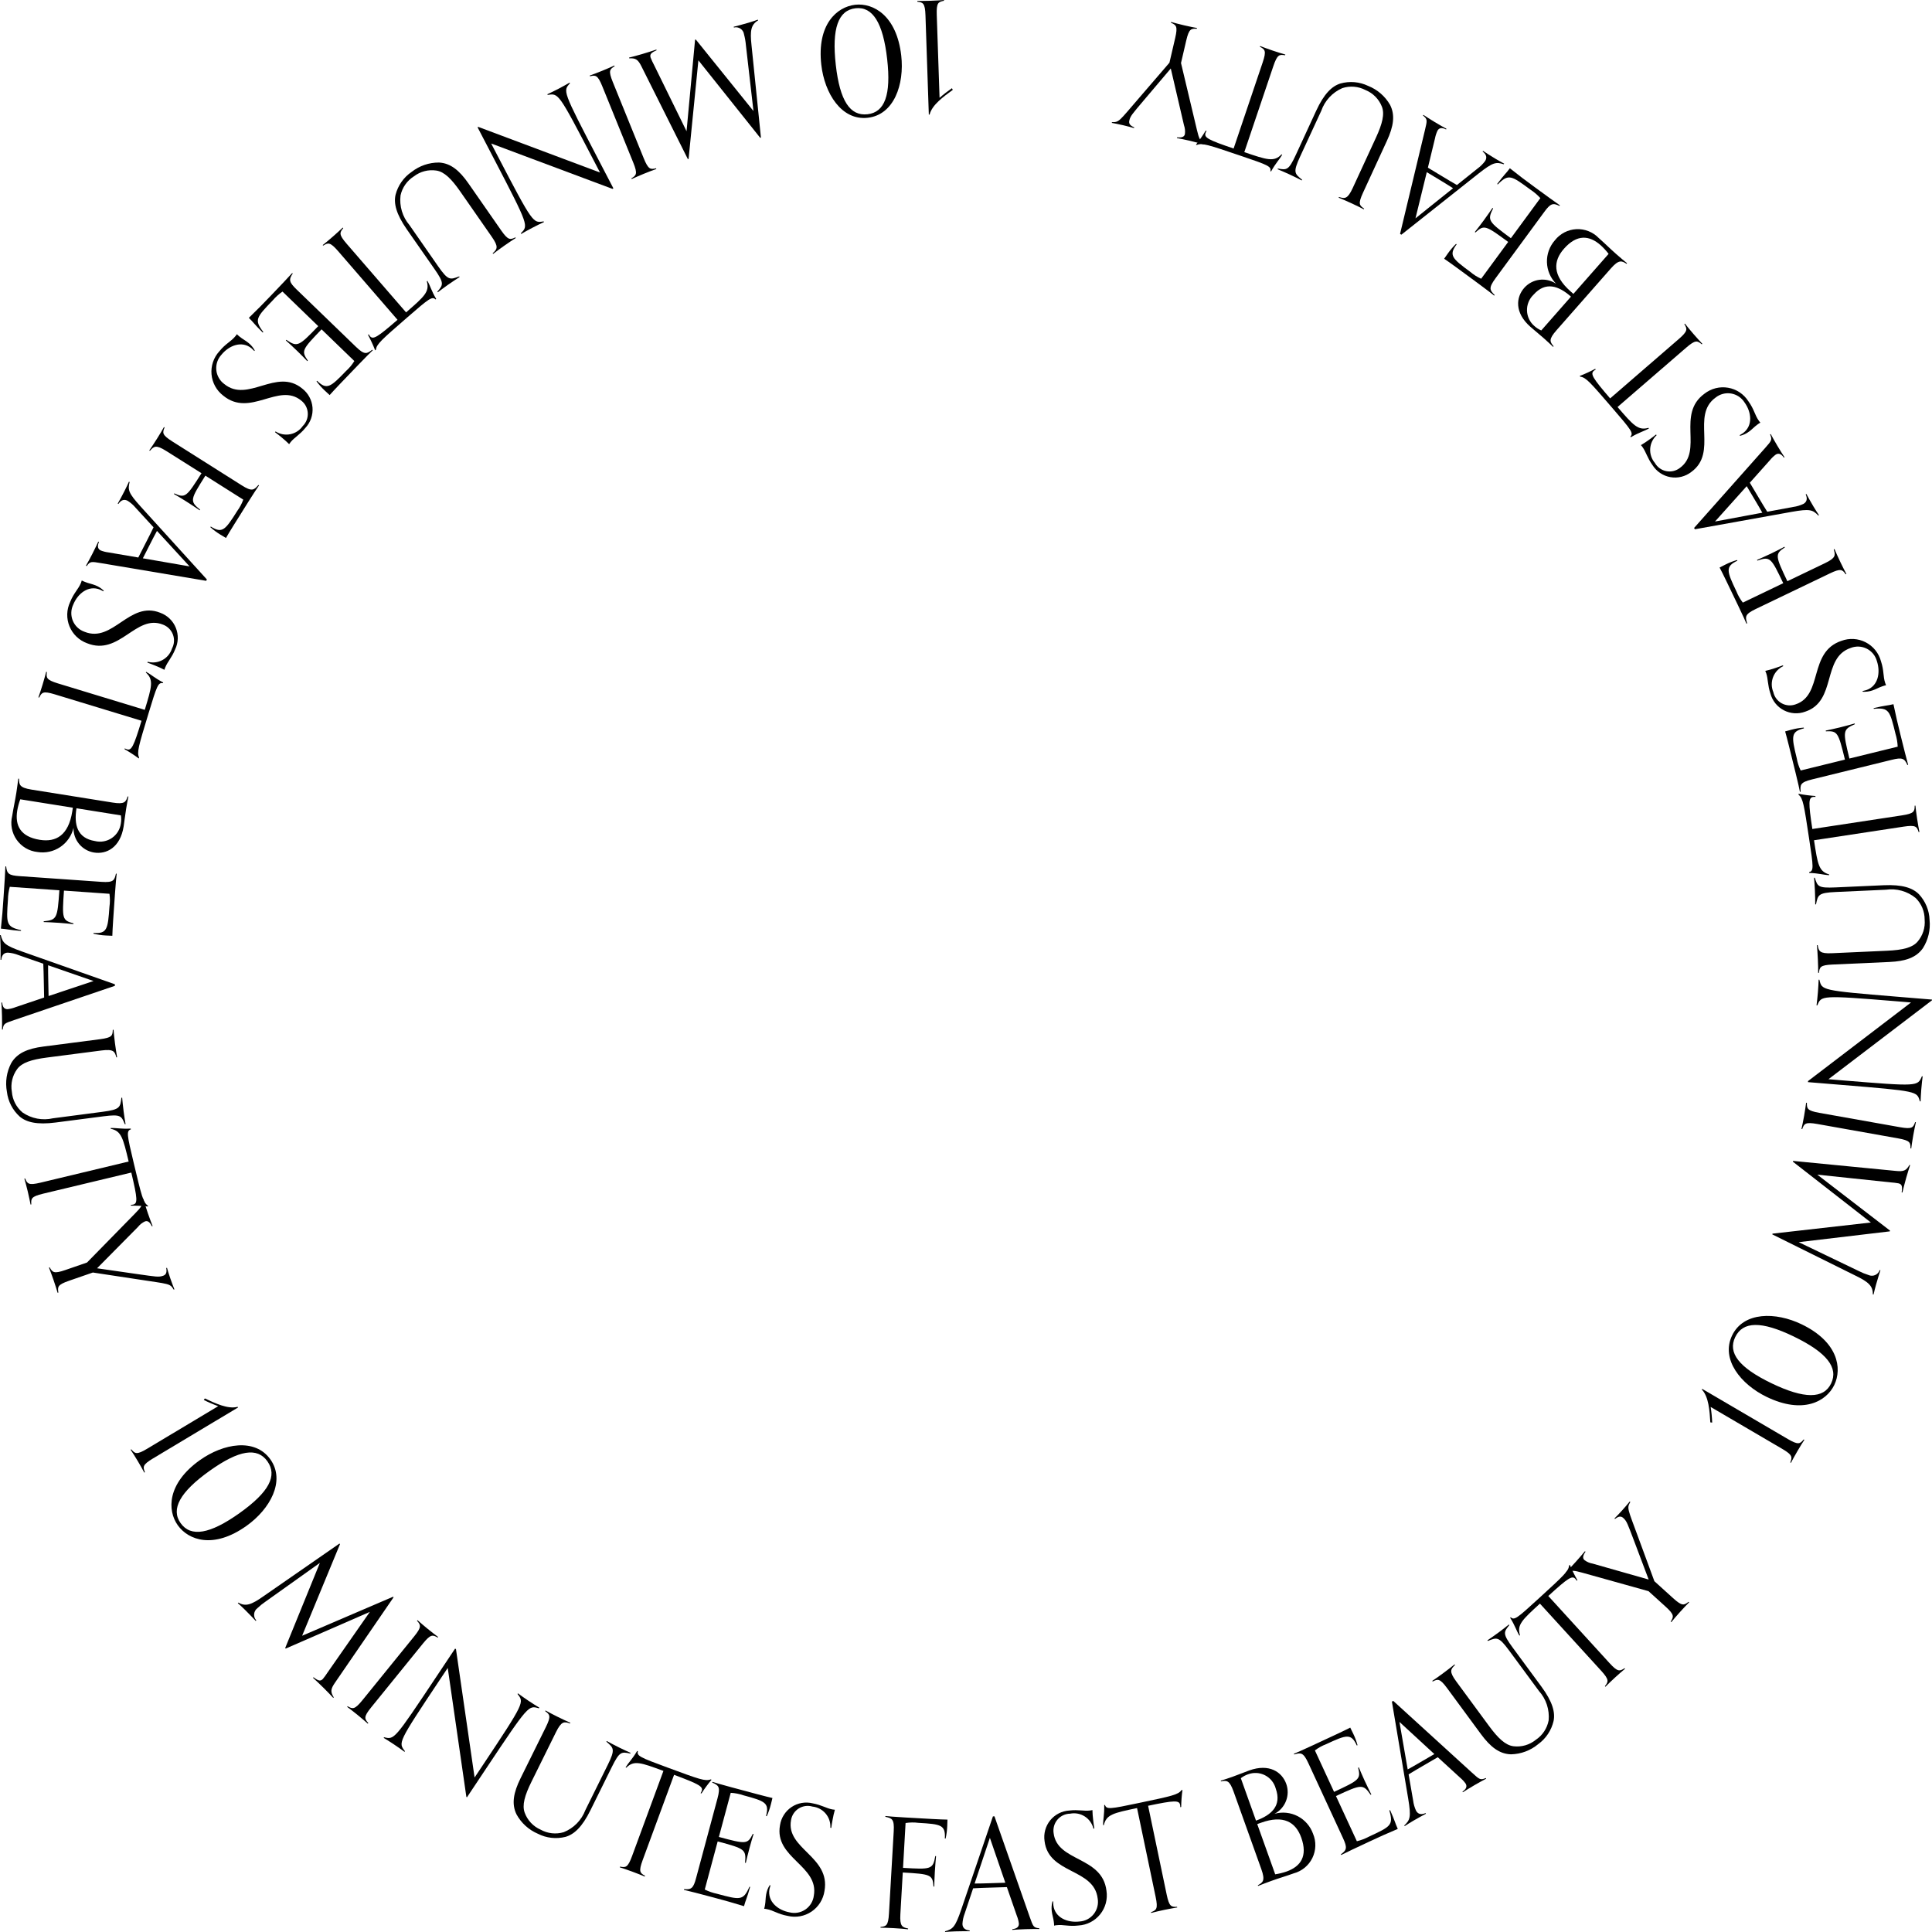 <svg width="226" height="226" viewBox="0 0 226 226" fill="none" xmlns="http://www.w3.org/2000/svg" class="circle__message">
<path d="M107.306 0.106C107.683 0.111 108.255 0.106 108.863 0.089C109.526 0.067 110.025 0.032 110.419 0V0.09C109.76 0.219 109.53 0.317 109.58 1.75L109.907 11.443C110.367 11.04 110.851 10.664 111.355 10.318L111.455 10.512C110.372 11.302 109.025 12.263 108.741 13.405H108.651L108.259 1.795C108.21 0.362 107.976 0.28 107.309 0.199L107.306 0.106Z" fill="black"/>
<path d="M105.426 6.513C105.804 9.861 104.588 13.427 101.511 13.776C98.435 14.126 96.452 10.923 96.073 7.574C95.542 2.871 97.882 0.802 100.034 0.557C102.149 0.317 104.893 1.809 105.426 6.513M97.769 7.598C98.245 11.802 99.439 13.597 101.482 13.364C103.491 13.137 104.254 11.119 103.778 6.915C103.295 2.641 102.072 0.741 100.08 0.967C98.053 1.198 97.285 3.323 97.769 7.599" fill="black"/>
<path d="M73.583 6.738C73.949 6.649 74.503 6.504 75.088 6.332C75.723 6.144 76.405 5.925 76.78 5.797L76.805 5.883C76.108 6.182 76.001 6.382 76.108 6.743C76.224 7.035 76.357 7.32 76.506 7.596L80.311 15.351L81.307 4.648L81.392 4.623L88.138 12.988L87.252 5.271C87.216 4.85 87.144 4.434 87.036 4.026C87.018 3.891 86.972 3.762 86.901 3.646C86.83 3.531 86.735 3.431 86.623 3.355C86.51 3.279 86.383 3.227 86.25 3.204C86.116 3.18 85.979 3.185 85.848 3.218L85.823 3.132C86.205 3.038 86.897 2.853 87.532 2.666C88.116 2.495 88.3 2.422 88.655 2.298L88.68 2.384C87.841 2.893 87.725 3.581 87.909 5.283L89.012 16.096L88.926 16.121L81.697 7.057L80.549 18.588L80.464 18.613L75.052 7.8C74.64 6.968 74.38 6.784 73.608 6.823L73.583 6.738Z" fill="black"/>
<path d="M68.981 8.838C69.335 8.713 69.877 8.513 70.436 8.283C71.05 8.034 71.508 7.829 71.865 7.663L71.899 7.746C71.326 8.095 71.144 8.266 71.683 9.595L75.302 18.514C75.841 19.842 76.09 19.837 76.743 19.687L76.777 19.771C76.406 19.903 75.935 20.07 75.322 20.325C74.758 20.554 74.235 20.788 73.893 20.945L73.859 20.862C74.433 20.513 74.614 20.343 74.075 19.013L70.456 10.095C69.917 8.766 69.668 8.771 69.014 8.921L68.981 8.838Z" fill="black"/>
<path d="M55.946 14.844L70.189 20.183L69.444 18.752C65.307 10.803 65.34 10.906 64.068 11.105L64.027 11.025C64.384 10.858 64.805 10.659 65.393 10.352C65.932 10.07 66.305 9.853 66.629 9.666L66.671 9.745C65.854 10.657 65.788 10.57 69.926 18.522L71.754 22.036L71.643 22.094L57.457 16.786L58.194 18.201C62.38 26.245 62.362 26.093 63.591 25.896L63.633 25.976C63.275 26.142 62.854 26.341 62.267 26.649C61.727 26.93 61.291 27.178 60.967 27.369L60.926 27.289C61.807 26.383 61.904 26.491 57.768 18.546L55.864 14.89L55.946 14.844Z" fill="black"/>
<path d="M51.25 31.147C52.438 32.853 52.653 32.724 53.713 32.334L53.764 32.407C53.43 32.619 52.95 32.932 52.408 33.311C51.91 33.66 51.512 33.962 51.213 34.192L51.162 34.118C51.846 33.312 51.991 33.145 50.824 31.469L47.594 26.836C46.335 25.027 46.041 23.79 46.273 22.775C46.556 21.688 47.222 20.741 48.149 20.11C49.063 19.393 50.192 19.006 51.352 19.013C52.69 19.084 53.725 19.91 54.81 21.472L58.618 26.943C59.437 28.12 59.679 28.06 60.284 27.769L60.335 27.841C60.002 28.052 59.581 28.325 59.041 28.704C58.543 29.052 57.98 29.467 57.681 29.702L57.63 29.628C58.166 29.144 58.354 28.882 57.531 27.705L53.835 22.396C52.811 20.925 51.971 20.092 51.048 19.952C50.587 19.882 50.117 19.905 49.665 20.021C49.214 20.138 48.79 20.344 48.42 20.628C48.024 20.877 47.681 21.202 47.412 21.585C47.143 21.969 46.953 22.402 46.853 22.86C46.778 23.477 46.832 24.104 47.011 24.7C47.19 25.296 47.49 25.849 47.893 26.323L51.25 31.147Z" fill="black"/>
<path d="M37.749 28.667C38.048 28.434 38.489 28.069 38.944 27.67C39.441 27.235 39.811 26.893 40.097 26.621L40.155 26.688C39.726 27.204 39.608 27.424 40.547 28.509L47.502 36.541C49.638 34.685 50.274 34.133 49.929 32.913L49.996 32.854C50.358 33.489 50.438 33.966 51.026 34.974L50.958 35.032C50.542 34.633 50.207 34.903 47.637 37.135C44.582 39.791 44.067 40.237 43.968 40.916L43.887 40.987C43.645 40.365 43.366 39.76 43.05 39.172L43.132 39.103C43.173 39.184 43.223 39.26 43.281 39.329C43.645 39.749 44.108 39.49 46.501 37.41L39.551 29.376C38.612 28.293 38.378 28.379 37.807 28.731L37.749 28.667Z" fill="black"/>
<path d="M30.735 38.901C29.666 37.843 29.676 37.729 29.109 37.182C30.304 36.019 30.552 35.76 31.707 34.56C32.651 33.58 33.93 32.226 34.178 31.941L34.242 32.004C33.745 32.723 33.831 33.026 34.706 33.873L41.623 40.556C42.653 41.553 42.903 41.395 43.54 40.914L43.605 40.977C43.343 41.223 42.883 41.675 41.989 42.603C40.089 44.577 39.095 45.609 38.561 46.215C38.471 46.128 38.214 45.905 38.008 45.705C37.647 45.371 37.319 45.003 37.026 44.608L37.089 44.544C38.235 45.652 38.659 45.288 40.485 43.392C40.86 43.054 41.185 42.664 41.451 42.234L37.614 38.525C35.324 40.9 35.229 41.053 36.009 42.18L35.946 42.245C35.56 41.846 35.301 41.572 34.773 41.061C34.09 40.402 33.885 40.227 33.435 39.818L33.497 39.753C34.791 40.63 34.94 40.526 37.226 38.151L33.045 34.107C32.625 34.398 32.245 34.741 31.912 35.128C29.974 37.142 29.713 37.412 30.802 38.837L30.735 38.901Z" fill="black"/>
<path d="M29.75 41.062C29.648 40.952 29.541 40.848 29.427 40.75C28.292 39.819 26.798 40.401 25.902 41.498C25.682 41.736 25.515 42.018 25.412 42.325C25.309 42.632 25.271 42.958 25.302 43.281C25.333 43.604 25.432 43.916 25.591 44.198C25.751 44.48 25.968 44.725 26.229 44.917C28.999 47.19 32.33 42.971 35.349 45.447C35.693 45.712 35.978 46.045 36.186 46.427C36.394 46.808 36.52 47.229 36.556 47.662C36.592 48.095 36.537 48.531 36.395 48.941C36.252 49.352 36.026 49.728 35.73 50.046C35.073 50.851 34.443 51.168 34.001 51.709C33.934 51.786 33.874 51.868 33.821 51.956C33.542 51.677 33.248 51.413 32.941 51.165C32.734 50.994 32.388 50.71 32.169 50.554L32.237 50.471C32.747 50.796 33.362 50.911 33.955 50.793C34.548 50.674 35.072 50.331 35.417 49.834C35.618 49.636 35.774 49.397 35.875 49.133C35.976 48.87 36.02 48.587 36.002 48.305C35.985 48.023 35.908 47.748 35.776 47.498C35.644 47.249 35.459 47.031 35.236 46.858C32.592 44.689 29.282 48.88 26.112 46.279C25.723 45.981 25.401 45.606 25.165 45.177C24.93 44.748 24.786 44.274 24.743 43.786C24.701 43.298 24.76 42.806 24.918 42.343C25.075 41.879 25.328 41.453 25.659 41.093C26.418 40.163 27.011 39.977 27.55 39.31C27.61 39.243 27.662 39.169 27.707 39.091C27.816 39.202 27.932 39.305 28.055 39.4C28.374 39.661 28.721 39.83 29.067 40.114C29.369 40.356 29.619 40.656 29.803 40.996L29.75 41.062Z" fill="black"/>
<path d="M17.462 52.685C17.678 52.376 18.06 51.81 18.381 51.294C18.735 50.734 18.987 50.297 19.178 49.957L19.253 50.005C18.992 50.623 18.943 50.869 20.149 51.634L28.275 56.772C29.486 57.537 29.699 57.334 30.226 56.733L30.301 56.781C30.095 57.074 29.737 57.611 29.049 58.702C27.593 61.02 26.833 62.233 26.434 62.931C26.329 62.864 26.036 62.697 25.789 62.545C25.369 62.29 24.973 61.997 24.607 61.669L24.654 61.593C26.001 62.445 26.347 62.004 27.747 59.776C28.045 59.368 28.285 58.92 28.459 58.446L24.025 55.642C22.277 58.417 22.154 58.613 23.404 59.617L23.356 59.692C22.897 59.381 22.407 59.05 21.786 58.657C20.985 58.15 20.869 58.099 20.346 57.788L20.393 57.713C21.67 58.311 21.833 58.111 23.571 55.356L19.45 52.758C18.239 51.992 18.001 52.202 17.538 52.736L17.462 52.685Z" fill="black"/>
<path d="M10.058 66.169C10.245 65.842 10.522 65.339 10.799 64.796C11.098 64.206 11.33 63.718 11.496 63.359L11.576 63.4C11.339 63.944 11.476 64.234 11.775 64.388C12.072 64.505 12.383 64.584 12.701 64.622L16.177 65.215L17.114 63.379C17.407 62.805 17.692 62.246 17.962 61.684L15.871 59.404C15.602 59.08 15.283 58.801 14.927 58.577C14.56 58.388 14.191 58.441 13.851 58.952L13.771 58.911C13.97 58.568 14.259 58.033 14.56 57.443C14.837 56.9 14.928 56.685 15.083 56.346L15.163 56.387C14.939 57.299 14.999 57.652 16.466 59.269L24.201 67.784L24.12 67.943L11.828 65.876C10.661 65.676 10.533 65.655 10.143 66.221L10.058 66.169ZM22.176 66.255L18.363 62.105C18.087 62.604 17.834 63.103 17.573 63.614L16.71 65.309L22.176 66.255Z" fill="black"/>
<path d="M12.101 69.172C11.972 69.099 11.839 69.032 11.703 68.973C10.342 68.424 9.09 69.427 8.562 70.739C8.423 71.032 8.348 71.352 8.341 71.676C8.334 72 8.395 72.322 8.521 72.621C8.647 72.92 8.834 73.189 9.071 73.41C9.307 73.632 9.588 73.801 9.894 73.906C13.214 75.246 15.137 70.224 18.755 71.684C19.162 71.833 19.534 72.066 19.846 72.368C20.158 72.67 20.404 73.034 20.567 73.437C20.73 73.84 20.808 74.272 20.794 74.707C20.781 75.141 20.677 75.568 20.489 75.96C20.102 76.924 19.593 77.416 19.334 78.065C19.292 78.158 19.259 78.255 19.234 78.354C18.884 78.172 18.525 78.007 18.158 77.862C17.909 77.762 17.494 77.594 17.238 77.51L17.278 77.411C17.861 77.569 18.483 77.495 19.013 77.205C19.544 76.914 19.941 76.43 20.123 75.853C20.256 75.604 20.334 75.329 20.351 75.047C20.369 74.765 20.326 74.483 20.226 74.219C20.125 73.955 19.969 73.715 19.769 73.517C19.568 73.318 19.328 73.165 19.063 73.067C15.892 71.788 13.986 76.776 10.182 75.243C9.722 75.075 9.301 74.813 8.948 74.474C8.595 74.135 8.316 73.725 8.13 73.271C7.943 72.818 7.854 72.33 7.866 71.84C7.879 71.35 7.993 70.868 8.203 70.424C8.651 69.31 9.16 68.955 9.481 68.157C9.517 68.075 9.545 67.989 9.564 67.901C9.702 67.974 9.844 68.037 9.99 68.091C10.371 68.245 10.753 68.303 11.168 68.47C11.528 68.612 11.856 68.823 12.134 69.092L12.101 69.172Z" fill="black"/>
<path d="M4.493 81.571C4.619 81.216 4.804 80.673 4.981 80.089C5.174 79.455 5.302 78.969 5.4 78.586L5.486 78.612C5.395 79.278 5.413 79.527 6.78 79.945L16.934 83.037C17.758 80.326 18.003 79.52 17.063 78.672L17.089 78.586C17.732 78.932 18.054 79.292 19.087 79.833L19.061 79.918C18.498 79.803 18.355 80.21 17.369 83.468C16.191 87.345 15.993 87.997 16.273 88.626L16.242 88.725C15.707 88.33 15.149 87.968 14.571 87.641L14.602 87.541C14.68 87.588 14.762 87.626 14.848 87.654C15.379 87.816 15.633 87.35 16.555 84.313L6.4 81.221C5.031 80.803 4.877 81.001 4.582 81.604L4.493 81.571Z" fill="black"/>
<path d="M2.227 91.097C2.227 91.77 2.261 92.138 3.676 92.364L13.168 93.881C14.582 94.107 14.719 93.82 14.932 93.164L15.02 93.178C14.941 93.565 14.835 94.112 14.759 94.589C14.604 95.563 14.56 96.046 14.461 96.684C14.069 99.145 12.453 99.958 11.003 99.727C10.321 99.618 9.702 99.264 9.26 98.733C8.818 98.201 8.583 97.526 8.6 96.834C8.385 97.754 7.83 98.558 7.046 99.084C6.263 99.609 5.309 99.817 4.379 99.665C3.894 99.614 3.427 99.459 3.007 99.212C2.587 98.965 2.225 98.63 1.945 98.231C1.666 97.832 1.474 97.378 1.384 96.898C1.294 96.419 1.308 95.926 1.424 95.452C1.581 94.46 1.756 93.708 1.909 92.751C2.008 92.096 2.094 91.474 2.138 91.081L2.227 91.097ZM8.522 94.483L2.371 93.5C2.212 93.929 2.093 94.372 2.015 94.823C1.736 96.576 2.398 97.881 4.661 98.242C6.553 98.541 8.007 97.723 8.453 94.925L8.522 94.483ZM8.946 94.55C8.642 96.463 9.024 98.049 11.11 98.383C11.445 98.466 11.794 98.478 12.133 98.417C12.473 98.356 12.796 98.225 13.082 98.03C13.368 97.836 13.609 97.584 13.791 97.29C13.973 96.996 14.091 96.667 14.138 96.325C14.192 96.013 14.193 95.694 14.143 95.381L8.946 94.55Z" fill="black"/>
<path d="M2.455 108.899C0.957 108.777 0.896 108.687 0.105 108.627C0.276 106.967 0.305 106.609 0.416 104.946C0.516 103.586 0.622 101.724 0.631 101.348L0.721 101.354C0.803 102.223 1.06 102.402 2.275 102.487L11.862 103.157C13.291 103.257 13.382 102.976 13.562 102.198L13.651 102.204C13.608 102.561 13.546 103.201 13.452 104.491C13.262 107.228 13.161 108.659 13.141 109.466C13.017 109.457 12.677 109.451 12.39 109.431C11.899 109.406 11.411 109.335 10.933 109.22L10.939 109.132C12.532 109.242 12.621 108.692 12.804 106.063C12.875 105.562 12.875 105.054 12.804 104.553L7.483 104.181C7.254 107.472 7.277 107.654 8.597 108.016L8.591 108.104C8.038 108.047 7.665 108.005 6.932 107.952C5.986 107.886 5.717 107.885 5.108 107.86L5.114 107.771C6.668 107.611 6.717 107.434 6.946 104.143L1.143 103.737C1.008 104.23 0.936 104.739 0.93 105.25C0.731 108.042 0.709 108.416 2.458 108.807L2.455 108.899Z" fill="black"/>
<path d="M0.233 120.429C0.243 120.053 0.249 119.479 0.233 118.87C0.219 118.206 0.19 117.673 0.164 117.274H0.253C0.301 117.865 0.552 118.057 0.895 118.05C1.212 118.011 1.523 117.933 1.821 117.815L5.162 116.687L5.12 114.627C5.106 113.981 5.094 113.355 5.063 112.732L2.142 111.716C1.752 111.56 1.34 111.466 0.92 111.437C0.509 111.446 0.208 111.667 0.149 112.278H0.061C0.071 111.879 0.076 111.274 0.061 110.61C0.048 110 0.026 109.769 0 109.393H0.09C0.324 110.302 0.544 110.589 2.599 111.314L13.441 115.138V115.317L1.643 119.327C0.523 119.709 0.398 119.747 0.324 120.43L0.233 120.429ZM10.945 114.757L5.627 112.913C5.621 113.488 5.632 114.042 5.644 114.617L5.683 116.512L10.945 114.757Z" fill="black"/>
<path d="M12.011 130.054C14.07 129.787 14.056 129.536 14.202 128.414L14.29 128.402C14.323 128.796 14.379 129.367 14.464 130.025C14.542 130.629 14.624 131.122 14.69 131.497L14.601 131.508C14.203 130.528 14.123 130.323 12.099 130.584L6.508 131.308C4.325 131.591 3.093 131.28 2.302 130.61C1.47 129.857 0.94 128.827 0.808 127.712C0.594 126.568 0.773 125.385 1.314 124.356C1.995 123.202 3.206 122.66 5.089 122.42L11.693 121.565C13.114 121.381 13.172 121.138 13.193 120.468L13.282 120.457C13.315 120.851 13.361 121.355 13.446 122.009C13.525 122.613 13.632 123.306 13.698 123.676L13.609 123.688C13.429 122.989 13.284 122.699 11.863 122.883L5.456 123.713C3.681 123.944 2.554 124.306 2.002 125.065C1.727 125.442 1.53 125.871 1.425 126.325C1.319 126.78 1.306 127.252 1.387 127.712C1.423 128.179 1.553 128.634 1.768 129.05C1.983 129.467 2.279 129.836 2.638 130.136C3.151 130.489 3.732 130.732 4.343 130.849C4.955 130.966 5.584 130.954 6.19 130.815L12.011 130.054Z" fill="black"/>
<path d="M3.576 140.908C3.506 140.538 3.39 139.976 3.249 139.383C3.094 138.738 2.961 138.253 2.85 137.874L2.937 137.853C3.195 138.474 3.335 138.679 4.729 138.346L15.05 135.873C14.392 133.118 14.196 132.298 12.959 132.043L12.938 131.956C13.668 131.929 14.127 132.077 15.29 132.019L15.311 132.106C14.766 132.292 14.849 132.714 15.639 136.027C16.58 139.968 16.735 140.63 17.294 141.032L17.319 141.132C16.658 141.059 15.993 141.027 15.328 141.037L15.303 140.937C15.394 140.938 15.484 140.929 15.573 140.909C16.112 140.78 16.095 140.25 15.359 137.163L5.04 139.634C3.646 139.967 3.615 140.215 3.664 140.885L3.576 140.908Z" fill="black"/>
<path d="M6.741 151.228C6.636 150.867 6.465 150.319 6.267 149.742C6.051 149.115 5.869 148.645 5.726 148.279L5.81 148.249C6.145 148.836 6.288 149.033 7.641 148.564L10.179 147.687L15.823 141.924C16.478 141.243 16.741 140.961 16.665 140.248L16.75 140.218C16.855 140.579 17.101 141.348 17.299 141.925C17.515 142.552 17.707 143.055 17.853 143.421L17.768 143.45C17.513 142.931 17.27 142.77 16.964 142.874C16.644 143.021 16.363 143.242 16.144 143.519L11.355 148.36L16.157 149.052C18.226 149.341 18.555 149.418 19.079 149.237C19.418 149.119 19.539 148.868 19.448 148.33L19.533 148.301C19.645 148.679 19.709 148.922 19.925 149.55C20.125 150.125 20.264 150.475 20.403 150.826L20.319 150.855C19.875 150.118 19.837 150.226 16.117 149.653L10.863 148.855L8.075 149.82C6.722 150.288 6.73 150.532 6.828 151.199L6.741 151.228Z" fill="black"/>
<path d="M16.88 172.262C16.703 171.929 16.424 171.428 16.111 170.904C15.771 170.335 15.499 169.913 15.281 169.584L15.358 169.538C15.79 170.052 15.986 170.206 17.214 169.469L25.524 164.489C24.949 164.281 24.387 164.039 23.84 163.764L23.962 163.585C25.177 164.153 26.667 164.868 27.801 164.565L27.847 164.642L17.891 170.608C16.663 171.344 16.705 171.59 16.953 172.215L16.88 172.262Z" fill="black"/>
<path d="M23.386 170.802C26.128 168.848 29.833 168.187 31.628 170.715C33.423 173.243 31.586 176.533 28.84 178.487C24.991 181.232 22.048 180.183 20.792 178.415C19.558 176.676 19.532 173.546 23.381 170.802M28.039 176.985C31.481 174.533 32.47 172.616 31.278 170.935C30.105 169.284 27.974 169.593 24.532 172.047C21.031 174.541 19.964 176.536 21.127 178.171C22.31 179.837 24.54 179.48 28.04 176.985" fill="black"/>
<path d="M38.98 198.612C38.725 198.335 38.331 197.914 37.899 197.489C37.429 197.023 36.904 196.53 36.616 196.265L36.679 196.201C37.276 196.668 37.503 196.666 37.768 196.4C37.967 196.157 38.152 195.901 38.322 195.636L43.264 188.555L33.424 192.844L33.361 192.781L37.418 182.823L31.097 187.326C30.747 187.562 30.418 187.826 30.113 188.117C30.004 188.198 29.913 188.301 29.847 188.419C29.78 188.538 29.739 188.669 29.727 188.804C29.715 188.939 29.731 189.076 29.774 189.204C29.818 189.333 29.888 189.451 29.981 189.55L29.918 189.613C29.65 189.323 29.154 188.805 28.684 188.338C28.252 187.909 28.1 187.783 27.82 187.531L27.884 187.467C28.733 187.958 29.39 187.727 30.791 186.745L39.71 180.561L39.774 180.625L35.342 191.344L45.977 186.784L46.04 186.847L39.2 196.816C38.671 197.579 38.635 197.896 39.042 198.555L38.98 198.612Z" fill="black"/>
<path d="M43.026 201.63C42.745 201.379 42.312 201.003 41.84 200.619C41.326 200.201 40.926 199.898 40.608 199.662L40.665 199.593C41.247 199.929 41.483 200.005 42.386 198.895L48.447 191.422C49.349 190.308 49.225 190.091 48.779 189.59L48.835 189.521C49.133 189.783 49.507 190.113 50.02 190.532C50.492 190.917 50.948 191.264 51.252 191.488L51.196 191.558C50.614 191.223 50.377 191.145 49.475 192.256L43.415 199.729C42.512 200.842 42.636 201.059 43.082 201.56L43.026 201.63Z" fill="black"/>
<path d="M54.554 210.189L52.375 195.11L51.479 196.452C46.512 203.909 46.586 203.832 47.37 204.85L47.321 204.924C47.003 204.69 46.624 204.417 46.075 204.049C45.569 203.711 45.202 203.486 44.88 203.293L44.93 203.218C46.125 203.496 46.077 203.596 51.044 196.137L53.239 192.845L53.339 192.915L55.516 207.929L56.4 206.602C61.428 199.056 61.303 199.145 60.539 198.16L60.589 198.085C60.906 198.319 61.285 198.593 61.834 198.961C62.34 199.299 62.767 199.56 63.089 199.759L63.039 199.834C61.824 199.495 61.873 199.356 56.906 206.815L54.622 210.245L54.554 210.189Z" fill="black"/>
<path d="M71.083 206.473C72.004 204.609 71.787 204.478 70.935 203.739L70.975 203.659C71.32 203.85 71.825 204.121 72.419 204.415C72.964 204.686 73.421 204.891 73.766 205.043L73.726 205.124C72.692 204.911 72.476 204.864 71.57 206.696L69.069 211.756C68.092 213.732 67.151 214.586 66.151 214.871C65.065 215.146 63.916 215.017 62.917 214.507C61.849 214.05 60.965 213.246 60.411 212.223C59.83 211.014 60.058 209.707 60.899 208.004L63.854 202.027C64.488 200.741 64.32 200.558 63.774 200.167L63.814 200.086C64.158 200.277 64.6 200.516 65.193 200.81C65.738 201.08 66.372 201.375 66.717 201.526L66.677 201.607C65.995 201.369 65.676 201.331 65.04 202.615L62.173 208.416C61.377 210.023 61.055 211.163 61.377 212.043C61.537 212.482 61.784 212.884 62.103 213.224C62.422 213.565 62.807 213.837 63.233 214.025C63.642 214.253 64.092 214.397 64.557 214.449C65.022 214.5 65.492 214.458 65.941 214.324C66.519 214.093 67.043 213.744 67.479 213.299C67.915 212.854 68.254 212.323 68.475 211.74L71.083 206.473Z" fill="black"/>
<path d="M75.42 219.515C75.074 219.367 74.543 219.153 73.972 218.942C73.35 218.712 72.877 218.556 72.499 218.435L72.53 218.351C73.188 218.48 73.437 218.476 73.933 217.13L77.606 207.157C74.952 206.176 74.164 205.885 73.263 206.776L73.178 206.745C73.561 206.121 73.938 205.82 74.535 204.819L74.62 204.85C74.472 205.407 74.869 205.573 78.059 206.752C81.855 208.154 82.492 208.389 83.137 208.148L83.237 208.185C82.81 208.696 82.415 209.233 82.054 209.793L81.954 209.756C82.005 209.681 82.047 209.601 82.081 209.516C82.273 208.995 81.823 208.719 78.851 207.615L75.178 217.589C74.681 218.936 74.871 219.1 75.454 219.43L75.42 219.515Z" fill="black"/>
<path d="M87.75 220.722C87.342 222.172 87.237 222.218 87.032 222.98C85.439 222.495 85.093 222.401 83.485 221.968C82.171 221.614 80.369 221.148 80.001 221.071L80.025 220.984C80.892 221.07 81.12 220.851 81.432 219.673L83.93 210.375C84.303 208.99 84.044 208.845 83.316 208.52L83.339 208.434C83.68 208.544 84.298 208.733 85.542 209.064C88.187 209.778 89.57 210.15 90.357 210.325C90.324 210.446 90.257 210.78 90.178 211.057C90.06 211.537 89.898 212.004 89.694 212.453L89.607 212.43C90.02 210.889 89.498 210.692 86.958 210.008C86.481 209.843 85.983 209.746 85.478 209.72L84.093 214.88C87.273 215.737 87.456 215.75 88.063 214.52L88.15 214.543C87.988 215.076 87.873 215.434 87.683 216.145C87.437 217.062 87.384 217.328 87.243 217.92L87.156 217.897C87.296 216.338 87.133 216.256 83.952 215.404L82.441 221.032C82.898 221.259 83.383 221.426 83.882 221.531C86.579 222.258 86.942 222.355 87.666 220.71L87.75 220.722Z" fill="black"/>
<path d="M90.126 220.543C90.079 220.686 90.041 220.831 90.01 220.977C89.748 222.423 90.979 223.451 92.37 223.704C92.684 223.781 93.011 223.79 93.329 223.732C93.648 223.674 93.95 223.549 94.217 223.366C94.484 223.182 94.709 222.945 94.878 222.668C95.047 222.392 95.156 222.083 95.197 221.761C95.839 218.233 90.542 217.357 91.243 213.513C91.307 213.083 91.46 212.672 91.693 212.305C91.925 211.938 92.231 211.624 92.592 211.383C92.953 211.141 93.36 210.978 93.788 210.904C94.215 210.83 94.653 210.846 95.074 210.952C96.095 211.138 96.678 211.536 97.364 211.662C97.462 211.683 97.562 211.695 97.662 211.699C97.554 212.078 97.466 212.464 97.397 212.853C97.349 213.117 97.269 213.558 97.238 213.826L97.133 213.807C97.17 213.204 96.973 212.609 96.584 212.148C96.194 211.686 95.642 211.392 95.042 211.329C94.772 211.249 94.488 211.228 94.209 211.267C93.93 211.306 93.663 211.404 93.425 211.555C93.187 211.706 92.984 211.907 92.83 212.143C92.676 212.379 92.574 212.646 92.531 212.924C91.918 216.293 97.179 217.163 96.445 221.203C96.374 221.688 96.202 222.153 95.941 222.568C95.68 222.983 95.336 223.339 94.93 223.613C94.524 223.887 94.066 224.073 93.584 224.159C93.102 224.245 92.608 224.23 92.132 224.114C90.952 223.898 90.503 223.47 89.658 223.316C89.57 223.297 89.481 223.286 89.391 223.285C89.434 223.136 89.468 222.983 89.491 222.829C89.564 222.423 89.543 222.037 89.624 221.597C89.69 221.215 89.83 220.851 90.037 220.524L90.126 220.543Z" fill="black"/>
<path d="M106.219 225.682C105.845 225.642 105.167 225.582 104.56 225.551C103.898 225.512 103.397 225.501 103.002 225.496V225.407C103.669 225.338 103.907 225.262 103.99 223.83L104.545 214.217C104.627 212.785 104.345 212.696 103.567 212.522L103.572 212.432C103.928 212.47 104.567 212.526 105.862 212.601C108.596 212.759 110.025 212.842 110.832 212.853C110.825 212.979 110.823 213.32 110.806 213.606C110.787 214.098 110.722 214.588 110.614 215.068L110.525 215.063C110.617 213.467 110.066 213.384 107.439 213.232C106.938 213.167 106.431 213.174 105.932 213.252L105.634 218.497C108.903 218.686 109.136 218.697 109.407 217.117L109.497 217.122C109.447 217.675 109.397 218.266 109.352 219C109.297 219.948 109.308 220.075 109.29 220.684H109.202C109.102 219.277 108.855 219.227 105.604 219.039L105.323 223.908C105.24 225.34 105.539 225.448 106.23 225.594L106.219 225.682Z" fill="black"/>
<path d="M121.569 225.654C121.192 225.648 120.619 225.649 120.012 225.668C119.35 225.689 118.817 225.723 118.419 225.754V225.664C119.008 225.611 119.197 225.353 119.186 225.012C119.145 224.694 119.063 224.383 118.942 224.087L117.782 220.749L115.724 220.814C115.08 220.834 114.453 220.854 113.832 220.892L112.85 223.829C112.697 224.222 112.608 224.636 112.584 225.057C112.597 225.47 112.822 225.767 113.432 225.82V225.91C113.034 225.904 112.428 225.91 111.767 225.926C111.159 225.945 110.927 225.971 110.552 226V225.911C111.458 225.666 111.736 225.443 112.443 223.374L116.15 212.475L116.329 212.469L120.459 224.253C120.857 225.37 120.892 225.495 121.574 225.564L121.569 225.654ZM115.794 214.983L114.007 220.33C114.581 220.33 115.135 220.313 115.708 220.296L117.599 220.236L115.794 214.983Z" fill="black"/>
<path d="M123.201 222.417C123.198 222.567 123.204 222.717 123.219 222.866C123.394 224.325 124.874 224.942 126.278 224.772C126.601 224.752 126.916 224.665 127.203 224.515C127.489 224.365 127.741 224.156 127.942 223.902C128.143 223.648 128.288 223.354 128.367 223.04C128.447 222.726 128.46 222.398 128.404 222.079C127.976 218.519 122.657 219.252 122.191 215.372C122.125 214.942 122.15 214.504 122.264 214.084C122.377 213.665 122.577 213.274 122.851 212.936C123.124 212.599 123.465 212.323 123.851 212.125C124.238 211.928 124.661 211.813 125.094 211.789C126.125 211.666 126.799 211.873 127.492 211.789C127.592 211.78 127.692 211.762 127.79 211.735C127.799 212.131 127.828 212.525 127.878 212.917C127.911 213.184 127.963 213.628 128.014 213.894L127.908 213.907C127.765 213.318 127.401 212.808 126.892 212.482C126.383 212.157 125.767 212.041 125.175 212.159C124.893 212.163 124.615 212.227 124.36 212.348C124.105 212.468 123.879 212.642 123.696 212.857C123.514 213.073 123.38 213.325 123.302 213.596C123.225 213.868 123.207 214.153 123.249 214.432C123.659 217.831 128.942 217.103 129.432 221.178C129.507 221.663 129.48 222.158 129.354 222.632C129.227 223.105 129.003 223.547 128.696 223.929C128.389 224.311 128.006 224.625 127.572 224.85C127.137 225.076 126.66 225.208 126.171 225.238C124.977 225.381 124.425 225.105 123.572 225.208C123.483 225.216 123.394 225.232 123.308 225.258C123.306 225.102 123.293 224.947 123.27 224.793C123.222 224.384 123.087 224.021 123.033 223.576C122.984 223.192 123.01 222.802 123.112 222.428L123.201 222.417Z" fill="black"/>
<path d="M137.709 223.132C137.338 223.191 136.773 223.291 136.178 223.416C135.53 223.553 135.043 223.672 134.662 223.771L134.644 223.684C135.27 223.443 135.479 223.307 135.185 221.903L133.009 211.502C130.241 212.083 129.418 212.256 129.126 213.489L129.039 213.507C129.032 212.776 129.193 212.321 129.168 211.153L129.256 211.135C129.426 211.686 129.853 211.616 133.177 210.917C137.136 210.086 137.801 209.946 138.218 209.402L138.322 209.38C138.231 210.041 138.181 210.707 138.172 211.375L138.067 211.397C138.071 211.306 138.064 211.215 138.047 211.126C137.934 210.582 137.404 210.584 134.303 211.234L136.478 221.64C136.772 223.044 137.018 223.083 137.688 223.053L137.709 223.132Z" fill="black"/>
<path d="M147.137 220.533C147.723 220.208 148.033 220.003 147.548 218.652L144.306 209.587C143.823 208.237 143.509 208.255 142.829 208.383L142.799 208.299C143.176 208.183 143.704 208.012 144.159 207.849C145.086 207.516 145.528 207.318 146.135 207.101C148.478 206.26 149.967 207.288 150.462 208.672C150.695 209.323 150.684 210.036 150.432 210.68C150.18 211.324 149.704 211.854 149.091 212.173C149.999 211.919 150.97 212.019 151.807 212.454C152.644 212.889 153.284 213.627 153.599 214.517C153.788 214.967 153.878 215.452 153.864 215.94C153.849 216.427 153.731 216.906 153.517 217.344C153.302 217.782 152.996 218.169 152.62 218.479C152.244 218.789 151.806 219.014 151.335 219.14C150.393 219.479 149.649 219.687 148.739 220.015C148.116 220.238 147.531 220.467 147.167 220.613L147.137 220.533ZM146.923 212.971C148.743 212.318 149.947 211.22 149.235 209.227C149.146 208.893 148.988 208.581 148.771 208.312C148.555 208.043 148.284 207.823 147.976 207.666C147.669 207.508 147.332 207.418 146.988 207.399C146.643 207.381 146.298 207.436 145.976 207.559C145.678 207.663 145.398 207.815 145.149 208.009L146.923 212.971ZM147.068 213.376L149.17 219.251C149.622 219.183 150.067 219.074 150.499 218.925C152.168 218.327 152.988 217.117 152.217 214.957C151.571 213.151 150.153 212.264 147.49 213.225L147.068 213.376Z" fill="black"/>
<path d="M162.612 211.746C163.227 213.121 163.177 213.223 163.508 213.941C161.975 214.593 161.649 214.743 160.138 215.444C158.904 216.016 157.221 216.816 156.888 216.991L156.85 216.909C157.57 216.417 157.603 216.105 157.092 214.999L153.053 206.26C152.455 204.957 152.157 205.013 151.393 205.231L151.355 205.149C151.688 205.014 152.28 204.76 153.446 204.217C155.935 203.064 157.229 202.462 157.947 202.09C158 202.205 158.159 202.506 158.279 202.766C158.495 203.209 158.669 203.671 158.799 204.145L158.717 204.183C158.048 202.734 157.523 202.919 155.133 204.027C154.661 204.207 154.217 204.453 153.814 204.758L156.055 209.608C159.042 208.222 159.191 208.112 158.871 206.779L158.952 206.743C159.169 207.254 159.312 207.603 159.619 208.271C160.018 209.133 160.147 209.368 160.416 209.915L160.334 209.953C159.444 208.667 159.266 208.708 156.277 210.096L158.722 215.382C159.219 215.262 159.698 215.08 160.148 214.839C162.682 213.663 163.023 213.506 162.522 211.781L162.612 211.746Z" fill="black"/>
<path d="M173.847 208.068C173.512 208.241 173.008 208.515 172.482 208.821C171.91 209.154 171.455 209.439 171.123 209.653L171.077 209.575C171.575 209.248 171.615 208.931 171.444 208.636C171.256 208.377 171.036 208.142 170.79 207.938L168.187 205.554L166.407 206.591C165.85 206.915 165.312 207.23 164.776 207.561L165.304 210.613C165.356 211.032 165.473 211.439 165.651 211.821C165.857 212.177 166.197 212.334 166.758 212.089L166.803 212.167C166.454 212.35 165.918 212.641 165.346 212.973C164.82 213.279 164.628 213.412 164.311 213.616L164.267 213.538C164.948 212.893 165.087 212.562 164.729 210.408L162.822 199.054L162.976 198.964L172.196 207.369C173.072 208.167 173.166 208.256 173.799 207.991L173.847 208.068ZM163.703 201.425L164.668 206.981C165.172 206.707 165.651 206.429 166.146 206.141L167.787 205.186L163.703 201.425Z" fill="black"/>
<path d="M176.535 193.077C175.303 191.403 175.092 191.537 174.046 191.956L173.994 191.883C174.321 191.664 174.79 191.338 175.326 190.944C175.815 190.583 176.209 190.27 176.5 190.032L176.553 190.104C175.891 190.928 175.75 191.101 176.961 192.744L180.306 197.29C181.613 199.065 181.939 200.295 181.734 201.315C181.48 202.409 180.839 203.373 179.929 204.029C179.034 204.772 177.916 205.19 176.754 205.215C175.416 205.179 174.359 204.377 173.233 202.847L169.281 197.479C168.432 196.324 168.191 196.39 167.595 196.698L167.542 196.625C167.87 196.405 168.284 196.126 168.817 195.727C169.306 195.365 169.858 194.936 170.15 194.698L170.202 194.77C169.679 195.268 169.499 195.535 170.348 196.69L174.183 201.901C175.245 203.344 176.108 204.154 177.038 204.27C177.5 204.328 177.97 204.291 178.418 204.163C178.866 204.035 179.284 203.817 179.646 203.524C180.036 203.265 180.371 202.93 180.63 202.54C180.889 202.149 181.067 201.711 181.155 201.251C181.214 200.63 181.144 200.003 180.949 199.411C180.755 198.819 180.439 198.273 180.023 197.81L176.535 193.077Z" fill="black"/>
<path d="M190.095 195.207C189.805 195.447 189.37 195.822 188.921 196.233C188.432 196.681 188.075 197.031 187.796 197.312L187.735 197.245C188.151 196.718 188.264 196.494 187.297 195.436L180.136 187.587C178.045 189.499 177.427 190.067 177.804 191.277L177.739 191.337C177.361 190.711 177.268 190.24 176.655 189.243L176.721 189.182C177.147 189.57 177.476 189.292 179.987 186.993C182.973 184.26 183.471 183.802 183.555 183.119L183.634 183.046C183.892 183.662 184.186 184.261 184.517 184.841L184.438 184.914C184.394 184.834 184.342 184.76 184.283 184.692C183.908 184.281 183.453 184.553 181.115 186.694L188.275 194.543C189.241 195.602 189.469 195.51 190.035 195.141L190.095 195.207Z" fill="black"/>
<path d="M197.59 187.436C197.325 187.703 196.928 188.117 196.52 188.57C196.076 189.062 195.754 189.446 195.504 189.751L195.437 189.692C195.787 189.115 195.89 188.894 194.828 187.932L192.837 186.13L185.071 183.963C184.158 183.717 183.787 183.622 183.2 184.032L183.133 183.973C183.398 183.705 183.951 183.118 184.359 182.666C184.803 182.174 185.149 181.762 185.401 181.457L185.467 181.517C185.137 181.992 185.113 182.284 185.352 182.501C185.635 182.71 185.963 182.85 186.311 182.908L192.857 184.771L191.142 180.225C190.396 178.27 190.304 177.945 189.892 177.572C189.626 177.331 189.347 177.345 188.921 177.684L188.854 177.624C189.131 177.344 189.313 177.17 189.756 176.677C190.164 176.224 190.403 175.933 190.641 175.642L190.708 175.701C190.277 176.446 190.39 176.429 191.686 179.968L193.525 184.965L195.715 186.948C196.777 187.909 196.987 187.785 197.524 187.376L197.59 187.436Z" fill="black"/>
<path d="M211.07 168.426C210.865 168.741 210.561 169.224 210.253 169.755C209.918 170.327 209.681 170.77 209.498 171.119L209.421 171.074C209.663 170.447 209.702 170.2 208.467 169.478L200.109 164.582C200.204 165.187 200.263 165.797 200.286 166.409L200.071 166.386C199.983 165.047 199.89 163.394 199.076 162.545L199.12 162.468L209.131 168.332C210.366 169.056 210.562 168.901 210.989 168.382L211.07 168.426Z" fill="black"/>
<path d="M206.665 163.408C203.635 161.944 201.271 159.012 202.616 156.218C203.961 153.424 207.723 153.45 210.753 154.915C215.009 156.97 215.51 160.058 214.569 162.012C213.644 163.934 210.921 165.464 206.665 163.408M209.829 156.339C206.025 154.502 203.873 154.556 202.978 156.414C202.1 158.239 203.398 159.96 207.202 161.799C211.07 163.668 213.327 163.644 214.198 161.835C215.084 159.994 213.7 158.21 209.829 156.342" fill="black"/>
<path d="M223.441 136.293C223.322 136.651 223.149 137.198 222.982 137.784C222.802 138.422 222.625 139.118 222.534 139.502L222.449 139.477C222.567 138.728 222.457 138.529 222.094 138.426C221.786 138.37 221.474 138.331 221.161 138.311L212.582 137.407L221.092 143.955L221.067 144.041L210.406 145.305L217.398 148.665C217.773 148.858 218.163 149.019 218.565 149.145C218.688 149.202 218.822 149.232 218.958 149.233C219.094 149.234 219.228 149.206 219.352 149.152C219.477 149.097 219.588 149.017 219.679 148.916C219.77 148.816 219.839 148.697 219.881 148.568L219.967 148.592C219.843 148.967 219.631 149.652 219.45 150.287C219.285 150.874 219.251 151.068 219.162 151.435L219.077 151.411C219.094 150.429 218.579 149.965 217.04 149.217L207.317 144.394L207.342 144.308L218.851 143.005L209.723 135.888L209.748 135.801L221.766 136.971C222.689 137.065 222.983 136.944 223.359 136.273L223.441 136.293Z" fill="black"/>
<path d="M224.115 131.277C224.032 131.645 223.916 132.206 223.808 132.806C223.692 133.459 223.622 133.956 223.571 134.348L223.483 134.332C223.493 133.659 223.446 133.414 222.037 133.164L212.579 131.48C211.17 131.229 211.041 131.443 210.819 132.079L210.731 132.063C210.818 131.678 210.923 131.187 211.039 130.534C211.145 129.935 211.228 129.366 211.276 128.992L211.364 129.008C211.354 129.679 211.401 129.924 212.811 130.176L222.269 131.859C223.678 132.11 223.807 131.896 224.028 131.261L224.115 131.277Z" fill="black"/>
<path d="M225.993 117.017L213.889 126.243L215.495 126.376C224.414 127.108 224.308 127.081 224.818 125.899L224.908 125.906C224.857 126.298 224.802 126.761 224.747 127.422C224.698 128.029 224.68 128.459 224.668 128.837L224.578 128.829C224.244 127.65 224.352 127.641 215.433 126.909L211.49 126.585L211.5 126.46L223.547 117.266L221.959 117.135C212.932 116.395 213.07 116.46 212.582 117.607L212.493 117.6C212.543 117.208 212.6 116.744 212.653 116.084C212.703 115.476 212.726 114.974 212.739 114.598L212.828 114.605C213.126 115.835 212.977 115.858 221.896 116.59L226 116.928L225.993 117.017Z" fill="black"/>
<path d="M214.746 104.343C212.672 104.437 212.665 104.688 212.429 105.793H212.34C212.34 105.394 212.333 104.825 212.303 104.162C212.276 103.553 212.235 103.052 212.203 102.677H212.293C212.607 103.687 212.67 103.899 214.708 103.807L220.339 103.553C222.538 103.453 223.739 103.866 224.471 104.605C225.237 105.425 225.679 106.495 225.716 107.617C225.834 108.775 225.558 109.938 224.934 110.919C224.158 112.016 222.906 112.445 221.011 112.53L214.361 112.829C212.93 112.894 212.851 113.129 212.774 113.799H212.684C212.684 113.4 212.684 112.901 212.649 112.239C212.623 111.631 212.573 110.932 212.539 110.557H212.627C212.749 111.27 212.869 111.569 214.3 111.505L220.753 111.214C222.545 111.133 223.693 110.866 224.307 110.157C224.612 109.804 224.843 109.393 224.987 108.949C225.13 108.504 225.182 108.035 225.14 107.57C225.142 107.102 225.051 106.638 224.872 106.205C224.692 105.772 224.428 105.38 224.095 105.051C223.614 104.656 223.055 104.365 222.455 104.197C221.855 104.03 221.227 103.989 220.611 104.078L214.746 104.343Z" fill="black"/>
<path d="M224.06 94.238C224.099 94.613 224.167 95.183 224.26 95.786C224.359 96.442 224.452 96.936 224.528 97.324L224.44 97.338C224.235 96.697 224.111 96.481 222.695 96.695L212.199 98.291C212.623 101.093 212.748 101.926 213.961 102.286L213.975 102.374C213.247 102.341 212.802 102.153 211.637 102.112L211.623 102.023C212.181 101.885 212.135 101.457 211.623 98.088C211.018 94.08 210.915 93.406 210.395 92.959L210.379 92.853C211.032 92.98 211.693 93.068 212.357 93.115L212.373 93.222C212.283 93.211 212.192 93.211 212.102 93.222C211.553 93.305 211.524 93.835 212.002 96.974L222.498 95.378C223.914 95.163 223.968 94.919 223.975 94.247L224.06 94.238Z" fill="black"/>
<path d="M219.171 82.832C220.636 82.491 220.727 82.561 221.491 82.374C221.835 84.005 221.92 84.354 222.316 85.973C222.64 87.296 223.101 89.104 223.208 89.464L223.121 89.485C222.777 88.687 222.479 88.587 221.296 88.88L211.963 91.174C210.569 91.515 210.569 91.811 210.636 92.608L210.55 92.629C210.481 92.275 210.351 91.645 210.039 90.391C209.387 87.727 209.044 86.334 208.821 85.559C208.942 85.529 209.268 85.43 209.546 85.36C210.022 85.233 210.508 85.151 210.998 85.114L211.019 85.201C209.472 85.581 209.551 86.134 210.177 88.692C210.263 89.19 210.419 89.674 210.639 90.129L215.816 88.857C215.033 85.654 214.955 85.488 213.588 85.547L213.567 85.46C214.111 85.346 214.479 85.273 215.192 85.099C216.114 84.873 216.37 84.791 216.956 84.629L216.977 84.715C215.547 85.344 215.555 85.526 216.338 88.73L221.987 87.343C221.965 86.832 221.879 86.326 221.729 85.837C221.065 83.121 220.975 82.754 219.19 82.916L219.171 82.832Z" fill="black"/>
<path d="M217.87 80.838C218.017 80.81 218.163 80.774 218.306 80.73C219.7 80.264 219.999 78.687 219.555 77.339C219.47 77.026 219.321 76.734 219.117 76.483C218.912 76.231 218.657 76.026 218.368 75.88C218.079 75.734 217.762 75.651 217.439 75.636C217.115 75.622 216.793 75.675 216.491 75.794C213.096 76.931 214.883 82.004 211.183 83.244C210.776 83.395 210.342 83.46 209.909 83.433C209.476 83.406 209.053 83.288 208.668 83.088C208.283 82.887 207.944 82.608 207.673 82.269C207.402 81.929 207.205 81.536 207.094 81.116C206.765 80.129 206.832 79.426 206.611 78.763C206.581 78.665 206.543 78.571 206.497 78.48C206.882 78.392 207.261 78.284 207.635 78.156C207.89 78.07 208.314 77.928 208.563 77.826L208.596 77.925C208.05 78.184 207.624 78.644 207.409 79.21C207.193 79.775 207.204 80.402 207.439 80.96C207.499 81.236 207.618 81.496 207.787 81.722C207.956 81.948 208.171 82.135 208.419 82.271C208.666 82.407 208.94 82.488 209.221 82.509C209.502 82.53 209.784 82.49 210.049 82.392C213.292 81.306 211.516 76.267 215.403 74.965C215.862 74.794 216.351 74.72 216.84 74.749C217.329 74.778 217.806 74.908 218.242 75.133C218.677 75.357 219.061 75.67 219.369 76.051C219.677 76.433 219.902 76.874 220.03 77.348C220.41 78.488 220.253 79.088 220.527 79.905C220.553 79.991 220.586 80.075 220.627 80.154C220.475 80.188 220.326 80.231 220.18 80.285C219.79 80.416 219.461 80.62 219.037 80.762C218.672 80.888 218.285 80.941 217.899 80.916L217.87 80.838Z" fill="black"/>
<path d="M214.592 64.226C214.738 64.573 215.016 65.195 215.279 65.745C215.565 66.343 215.797 66.789 215.985 67.141L215.903 67.179C215.52 66.627 215.338 66.456 214.047 67.079L205.379 71.24C204.085 71.861 204.146 72.15 204.374 72.916L204.294 72.955C204.155 72.624 203.895 72.033 203.336 70.869C202.153 68.396 201.534 67.101 201.154 66.389C201.267 66.335 201.565 66.172 201.824 66.047C202.263 65.826 202.721 65.646 203.193 65.508L203.232 65.589C201.796 66.278 201.986 66.804 203.124 69.18C203.309 69.65 203.561 70.092 203.87 70.491L208.599 68.221C207.184 65.262 207.083 65.052 205.57 65.58L205.532 65.499C206.039 65.276 206.579 65.036 207.242 64.719C208.098 64.308 208.202 64.238 208.744 63.958L208.783 64.038C207.601 64.804 207.677 65.047 209.081 67.989L213.472 65.881C214.766 65.262 214.712 64.948 214.507 64.271L214.592 64.226Z" fill="black"/>
<path d="M207.134 50.772C207.311 51.105 207.589 51.607 207.901 52.13C208.24 52.7 208.53 53.153 208.747 53.483L208.669 53.529C208.337 53.039 208.02 52.998 207.728 53.172C207.471 53.362 207.24 53.585 207.038 53.834L204.689 56.468L205.742 58.239C206.072 58.794 206.392 59.336 206.729 59.863L209.769 59.3C210.186 59.244 210.591 59.121 210.97 58.938C211.324 58.728 211.475 58.387 211.226 57.826L211.302 57.781C211.489 58.129 211.784 58.661 212.124 59.232C212.435 59.755 212.57 59.947 212.778 60.26L212.701 60.306C212.05 59.631 211.719 59.494 209.572 59.878L198.261 61.913L198.17 61.758L206.455 52.431C207.241 51.545 207.33 51.45 207.058 50.819L207.134 50.772ZM200.617 61.006L206.15 59.975C205.873 59.476 205.589 58.995 205.296 58.503L204.325 56.87L200.617 61.006Z" fill="black"/>
<path d="M203.502 50.906C203.634 50.835 203.762 50.756 203.885 50.671C205.074 49.81 204.894 48.214 204.065 47.067C203.891 46.793 203.661 46.56 203.391 46.381C203.12 46.203 202.816 46.083 202.496 46.031C202.177 45.978 201.85 45.994 201.537 46.077C201.224 46.16 200.932 46.308 200.68 46.511C197.781 48.614 201.002 52.918 197.841 55.21C197.498 55.476 197.103 55.667 196.682 55.772C196.261 55.876 195.822 55.89 195.395 55.814C194.968 55.739 194.561 55.574 194.201 55.331C193.841 55.089 193.536 54.773 193.304 54.406C192.696 53.563 192.55 52.871 192.141 52.306C192.083 52.222 192.019 52.142 191.948 52.07C192.288 51.87 192.618 51.653 192.936 51.419C193.153 51.262 193.516 50.998 193.723 50.826L193.785 50.913C193.341 51.323 193.072 51.889 193.035 52.494C192.998 53.098 193.195 53.693 193.586 54.155C193.726 54.4 193.917 54.613 194.146 54.778C194.375 54.943 194.637 55.057 194.913 55.112C195.19 55.167 195.475 55.163 195.75 55.098C196.024 55.034 196.282 54.911 196.505 54.739C199.274 52.731 196.073 48.455 199.392 46.047C199.779 45.746 200.224 45.529 200.699 45.41C201.174 45.291 201.668 45.273 202.151 45.357C202.633 45.44 203.093 45.623 203.5 45.895C203.908 46.167 204.254 46.521 204.518 46.934C205.221 47.907 205.25 48.53 205.753 49.228C205.803 49.303 205.861 49.372 205.925 49.436C205.791 49.513 205.661 49.599 205.538 49.694C205.204 49.935 204.953 50.23 204.59 50.492C204.279 50.722 203.926 50.888 203.551 50.98L203.502 50.906Z" fill="black"/>
<path d="M197.096 37.856C197.328 38.156 197.693 38.599 198.091 39.06C198.524 39.559 198.865 39.931 199.135 40.217L199.068 40.276C198.554 39.844 198.334 39.727 197.251 40.664L189.215 47.61C191.063 49.753 191.613 50.39 192.831 50.048L192.889 50.116C192.254 50.476 191.778 50.556 190.772 51.143L190.713 51.076C191.111 50.66 190.843 50.323 188.622 47.744C185.979 44.678 185.536 44.162 184.856 44.062L184.786 43.98C185.407 43.74 186.012 43.461 186.598 43.147L186.668 43.228C186.587 43.269 186.512 43.319 186.442 43.377C186.022 43.74 186.28 44.204 188.35 46.605L196.382 39.656C197.466 38.718 197.377 38.483 197.03 37.91L197.096 37.856Z" fill="black"/>
<path d="M190.271 30.86C189.705 30.502 189.375 30.332 188.429 31.408L182.076 38.631C181.129 39.707 181.298 39.976 181.737 40.507L181.678 40.575C181.395 40.301 180.99 39.92 180.628 39.6C179.89 38.948 179.503 38.655 179.02 38.228C177.153 36.581 177.328 34.779 178.301 33.675C178.758 33.157 179.387 32.821 180.071 32.731C180.756 32.642 181.449 32.803 182.024 33.187C181.363 32.513 180.981 31.613 180.957 30.669C180.933 29.725 181.267 28.806 181.893 28.1C182.195 27.718 182.576 27.404 183.008 27.181C183.441 26.958 183.917 26.831 184.403 26.807C184.889 26.784 185.375 26.865 185.827 27.045C186.28 27.225 186.688 27.5 187.026 27.852C187.777 28.516 188.32 29.065 189.045 29.706C189.542 30.145 190.023 30.546 190.33 30.793L190.271 30.86ZM183.768 34.7C182.318 33.42 180.781 32.895 179.381 34.482C179.131 34.721 178.935 35.01 178.805 35.33C178.674 35.65 178.613 35.994 178.624 36.34C178.635 36.685 178.718 37.025 178.868 37.336C179.019 37.647 179.233 37.923 179.497 38.145C179.733 38.358 180.002 38.53 180.293 38.654L183.768 34.7ZM184.053 34.377L188.17 29.697C187.893 29.333 187.583 28.995 187.245 28.688C185.915 27.514 184.457 27.379 182.947 29.099C181.68 30.538 181.596 32.208 183.717 34.081L184.053 34.377Z" fill="black"/>
<path d="M175.132 21.524C176.036 20.322 176.151 20.317 176.618 19.682C177.926 20.713 178.211 20.926 179.556 21.914C180.651 22.722 182.161 23.809 182.475 24.022L182.422 24.093C181.646 23.695 181.357 23.819 180.635 24.802L174.939 32.556C174.091 33.711 174.278 33.94 174.84 34.508L174.786 34.58C174.509 34.353 174 33.956 172.962 33.191C170.756 31.566 169.603 30.716 168.934 30.266C169.008 30.166 169.195 29.88 169.365 29.649C169.649 29.247 169.969 28.871 170.322 28.528L170.394 28.581C169.45 29.866 169.865 30.238 171.987 31.8C172.371 32.128 172.8 32.399 173.261 32.606L176.422 28.302C173.77 26.348 173.604 26.27 172.592 27.193L172.52 27.14C172.864 26.704 173.101 26.41 173.535 25.819C174.097 25.054 174.241 24.822 174.588 24.323L174.66 24.376C173.963 25.777 174.086 25.913 176.738 27.866L180.185 23.173C179.841 22.795 179.451 22.462 179.023 22.183C176.775 20.526 176.473 20.302 175.205 21.573L175.132 21.524Z" fill="black"/>
<path d="M166.505 13.437C166.817 13.646 167.301 13.957 167.821 14.272C168.387 14.614 168.856 14.877 169.204 15.065L169.157 15.142C168.632 14.868 168.335 14.98 168.161 15.273C168.023 15.562 167.923 15.867 167.863 16.182L167.031 19.615L168.795 20.678C169.346 21.012 169.883 21.335 170.429 21.644L172.846 19.711C173.186 19.464 173.486 19.164 173.734 18.823C173.947 18.47 173.92 18.098 173.435 17.726L173.481 17.649C173.809 17.869 174.321 18.198 174.887 18.541C175.409 18.855 175.617 18.961 175.949 19.14L175.903 19.216C175.007 18.929 174.653 18.965 172.942 20.313L163.928 27.453L163.775 27.36L166.686 15.22C166.961 14.067 166.995 13.941 166.458 13.513L166.505 13.437ZM165.579 25.54L169.974 22.017C169.493 21.706 169.018 21.419 168.527 21.119L166.901 20.139L165.579 25.54Z" fill="black"/>
<path d="M152.092 18.297C151.221 20.184 151.441 20.305 152.312 21.024L152.275 21.106C151.925 20.924 151.413 20.668 150.812 20.389C150.259 20.134 149.797 19.939 149.448 19.797L149.485 19.716C150.524 19.9 150.741 19.941 151.597 18.087L153.961 12.961C154.885 10.959 155.802 10.08 156.794 9.769C157.873 9.465 159.026 9.563 160.038 10.046C161.118 10.473 162.022 11.254 162.603 12.26C163.216 13.457 163.025 14.766 162.229 16.491L159.441 22.545C158.844 23.848 159.014 24.026 159.57 24.402L159.533 24.484C159.182 24.303 158.736 24.075 158.134 23.798C157.583 23.542 156.939 23.265 156.593 23.124L156.63 23.042C157.318 23.261 157.638 23.291 158.24 21.99L160.95 16.114C161.7 14.486 161.994 13.339 161.646 12.467C161.475 12.033 161.217 11.638 160.889 11.306C160.56 10.974 160.169 10.712 159.737 10.536C159.323 10.319 158.869 10.187 158.403 10.147C157.938 10.108 157.469 10.163 157.024 10.307C156.452 10.554 155.938 10.917 155.514 11.374C155.09 11.83 154.765 12.37 154.56 12.959L152.092 18.297Z" fill="black"/>
<path d="M147.405 5.382C147.755 5.519 148.292 5.721 148.868 5.915C149.495 6.128 149.976 6.271 150.355 6.381L150.326 6.466C149.664 6.355 149.415 6.366 148.956 7.725L145.555 17.798C148.234 18.706 149.03 18.976 149.906 18.061L149.991 18.09C149.626 18.724 149.257 19.034 148.686 20.052L148.601 20.023C148.734 19.463 148.333 19.308 145.111 18.216C141.279 16.919 140.631 16.699 140 16.957L139.9 16.922C140.313 16.4 140.693 15.853 141.039 15.284L141.139 15.318C141.09 15.394 141.05 15.476 141.019 15.561C140.842 16.088 141.299 16.359 144.305 17.373L147.705 7.3C148.164 5.941 147.973 5.781 147.38 5.467L147.405 5.382Z" fill="black"/>
<path d="M136.988 2.569C137.351 2.669 137.903 2.82 138.497 2.958C139.142 3.109 139.634 3.206 140.022 3.277L140.001 3.365C139.328 3.337 139.084 3.353 138.76 4.751L138.151 7.371L140.02 15.226C140.247 16.145 140.344 16.517 140.988 16.833L140.968 16.919C140.606 16.82 139.825 16.62 139.232 16.478C138.587 16.327 138.061 16.222 137.673 16.151L137.693 16.064C138.267 16.124 138.534 16.002 138.607 15.688C138.653 15.338 138.616 14.983 138.5 14.65L136.955 8.011L133.815 11.716C132.468 13.312 132.23 13.555 132.104 14.098C132.022 14.447 132.17 14.683 132.674 14.896L132.653 14.983C132.273 14.876 132.033 14.801 131.387 14.65C130.79 14.513 130.425 14.445 130.054 14.376L130.074 14.289C130.933 14.305 130.863 14.216 133.327 11.365L136.799 7.334L137.469 4.451C137.794 3.055 137.584 2.931 136.971 2.656L136.988 2.569Z" fill="black"/>
</svg>
